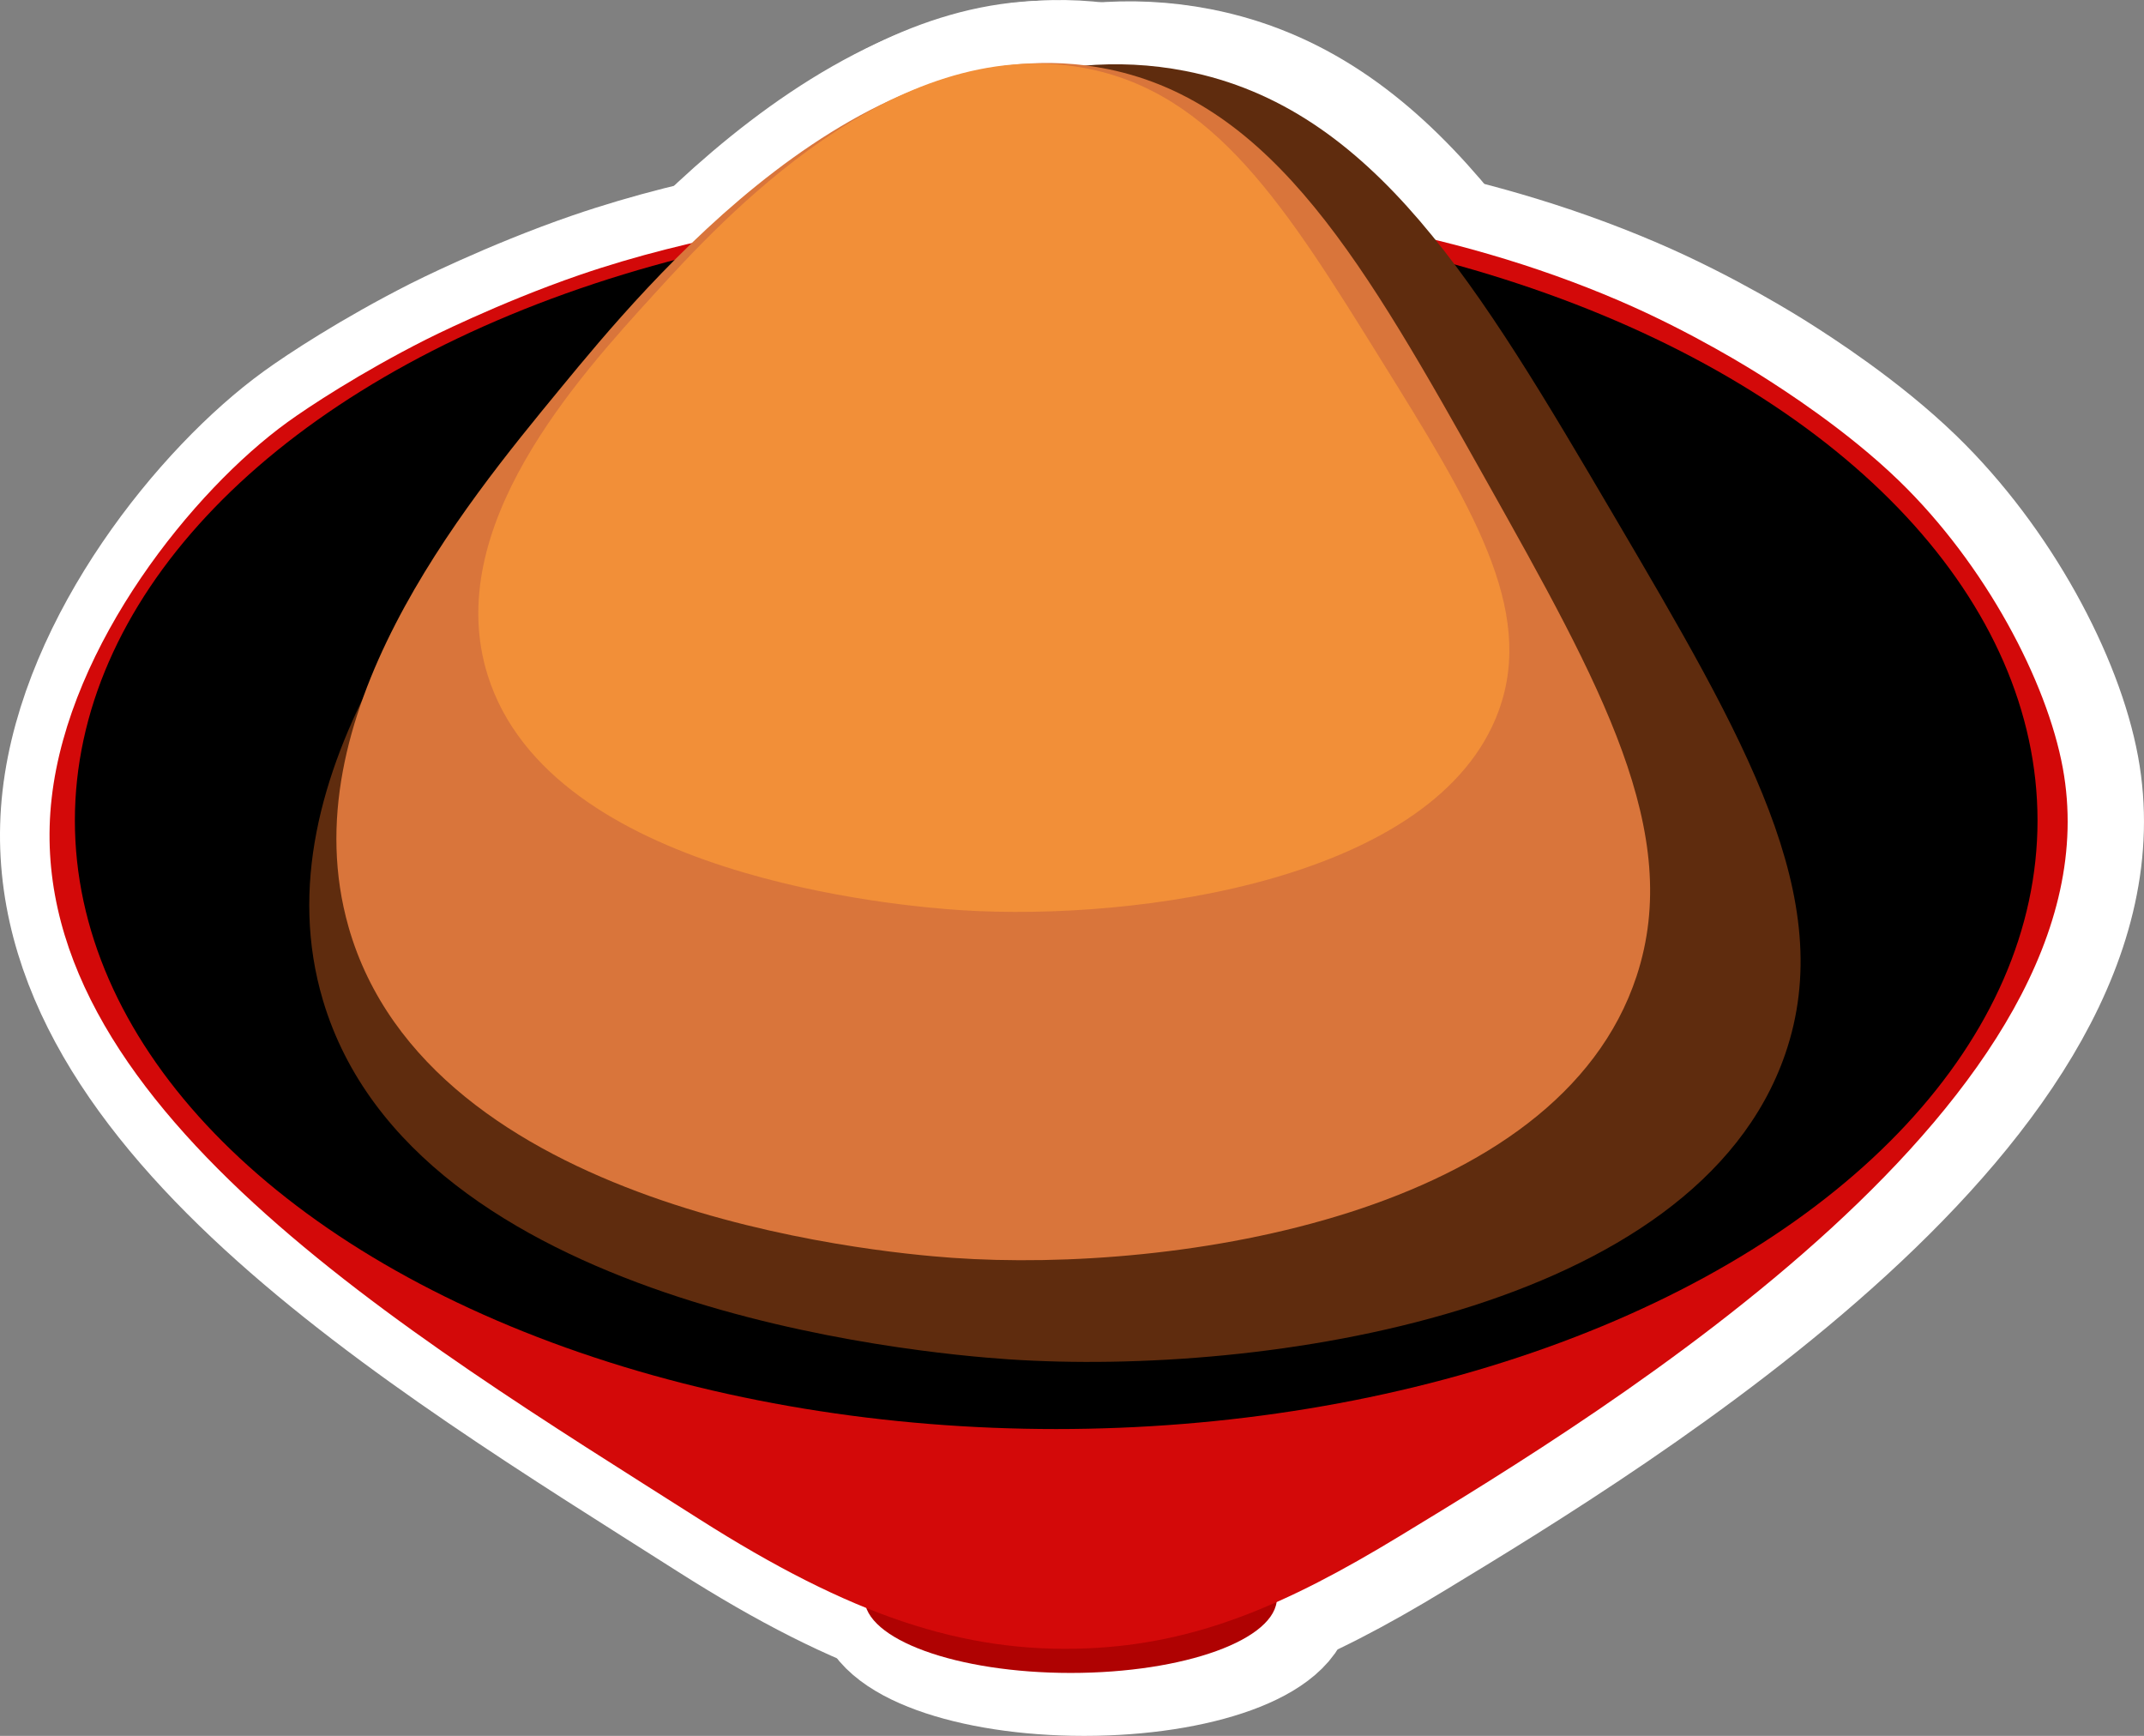 <?xml version="1.0" encoding="UTF-8"?>
<svg id="Layer_1" data-name="Layer 1" xmlns="http://www.w3.org/2000/svg" viewBox="0 0 800.56 648.09">
  <rect x="0" y="0" width="800.56" height="648.09" fill="#808080" stroke="none"/>
  <defs>
    <style>
      .cls-1, .cls-2 {
        fill: #f28f38;
      }

      .cls-1, .cls-3, .cls-4, .cls-5, .cls-6, .cls-7 {
        stroke: #fff;
        stroke-miterlimit: 10;
        stroke-width: 47px;
      }

      .cls-8, .cls-5 {
        fill: #d9753b;
      }

      .cls-9, .cls-3 {
        fill: #d30909;
      }

      .cls-10, .cls-4 {
        fill: #af0202;
      }

      .cls-11, .cls-6 {
        fill: #5f2c0e;
      }
    </style>
  </defs>
  <ellipse class="cls-4" cx="404.79" cy="596.61" rx="77.01" ry="27.98"/>
  <path class="cls-3" d="m775.23,286.68c22.63,122.78-171.08,240.38-247.83,286.96-42.31,25.68-75.77,40.07-116.44,41.77-46.41,1.94-88.48-12.4-145-48.33C157.5,498.12,11.39,411.12,24.3,297.92c6.55-57.48,53.1-115.02,88-140.28,8.01-5.8,27.18-18.42,51.67-30.83,0,0,27.01-13.69,57.5-24.17,84.27-28.95,185-28.33,185-28.33,68.89,0,139.85,10.77,203.14,37.96,27.44,11.79,50.16,26.13,53.58,28.31,7.42,4.72,31.26,19.9,50.88,38.9,32.38,31.36,55.23,75.02,61.16,107.2Z"/>
  <ellipse class="cls-7" cx="399.38" cy="306.35" rx="366.42" ry="227.18"/>
  <path class="cls-6" d="m125.6,373.5c34.1,114.38,220.97,131.64,256,134,95.08,6.39,256.73-17.37,290-114,20-58.1-14.98-117.6-64-201-50.6-86.08-89.48-152.21-160-166-103.36-20.21-196.14,87.41-232,129-41.62,48.28-115.17,133.59-90,218Z"/>
  <path class="cls-5" d="m135.11,345.97c30.04,105.53,194.66,121.46,225.52,123.64,83.76,5.9,226.16-16.02,255.47-105.18,17.62-53.6-13.19-108.51-56.38-185.45-44.57-79.42-78.82-140.44-140.95-153.16-91.06-18.64-172.79,80.65-204.37,119.02-36.66,44.54-101.45,123.25-79.28,201.14Z"/>
  <path class="cls-1" d="m187.14,252.22c23.58,74.78,152.78,86.07,176.99,87.61,65.74,4.18,177.49-11.35,200.5-74.53,13.83-37.98-10.35-76.89-44.25-131.41-34.98-56.28-61.86-99.52-110.62-108.53-71.46-13.21-135.61,57.15-160.4,84.34-28.77,31.56-79.62,87.34-62.22,142.53Z"/>
  <ellipse class="cls-10" cx="399.79" cy="596.61" rx="77.01" ry="27.98"/>
  <path class="cls-9" d="m770.23,286.68c22.63,122.78-171.08,240.38-247.83,286.96-42.31,25.68-75.77,40.07-116.44,41.77-46.41,1.94-88.48-12.4-145-48.33C152.5,498.12,6.39,411.12,19.3,297.92c6.55-57.48,53.1-115.02,88-140.28,8.01-5.8,27.18-18.42,51.67-30.83,0,0,27.01-13.69,57.5-24.17,84.27-28.95,185-28.33,185-28.33,68.89,0,139.85,10.77,203.14,37.96,27.44,11.79,50.16,26.13,53.58,28.31,7.42,4.72,31.26,19.9,50.88,38.9,32.38,31.36,55.23,75.02,61.16,107.2Z"/>
  <ellipse cx="394.38" cy="306.35" rx="366.42" ry="227.18"/>
  <path class="cls-11" d="m120.6,373.5c34.1,114.38,220.97,131.64,256,134,95.08,6.39,256.73-17.37,290-114,20-58.1-14.98-117.6-64-201-50.6-86.08-89.48-152.21-160-166-103.36-20.21-196.14,87.41-232,129-41.62,48.28-115.17,133.59-90,218Z"/>
  <path class="cls-8" d="m130.11,345.97c30.04,105.53,194.66,121.46,225.52,123.64,83.76,5.9,226.16-16.02,255.47-105.18,17.62-53.6-13.19-108.51-56.38-185.45-44.57-79.42-78.82-140.44-140.95-153.16-91.06-18.64-172.79,80.65-204.37,119.02-36.66,44.54-101.45,123.25-79.28,201.14Z"/>
  <path class="cls-2" d="m182.14,252.22c23.58,74.78,152.78,86.07,176.99,87.61,65.74,4.18,177.49-11.35,200.5-74.53,13.83-37.98-10.35-76.89-44.25-131.41-34.98-56.28-61.86-99.52-110.62-108.53-71.46-13.21-135.61,57.15-160.4,84.34-28.77,31.56-79.62,87.34-62.22,142.53Z"/>
</svg>